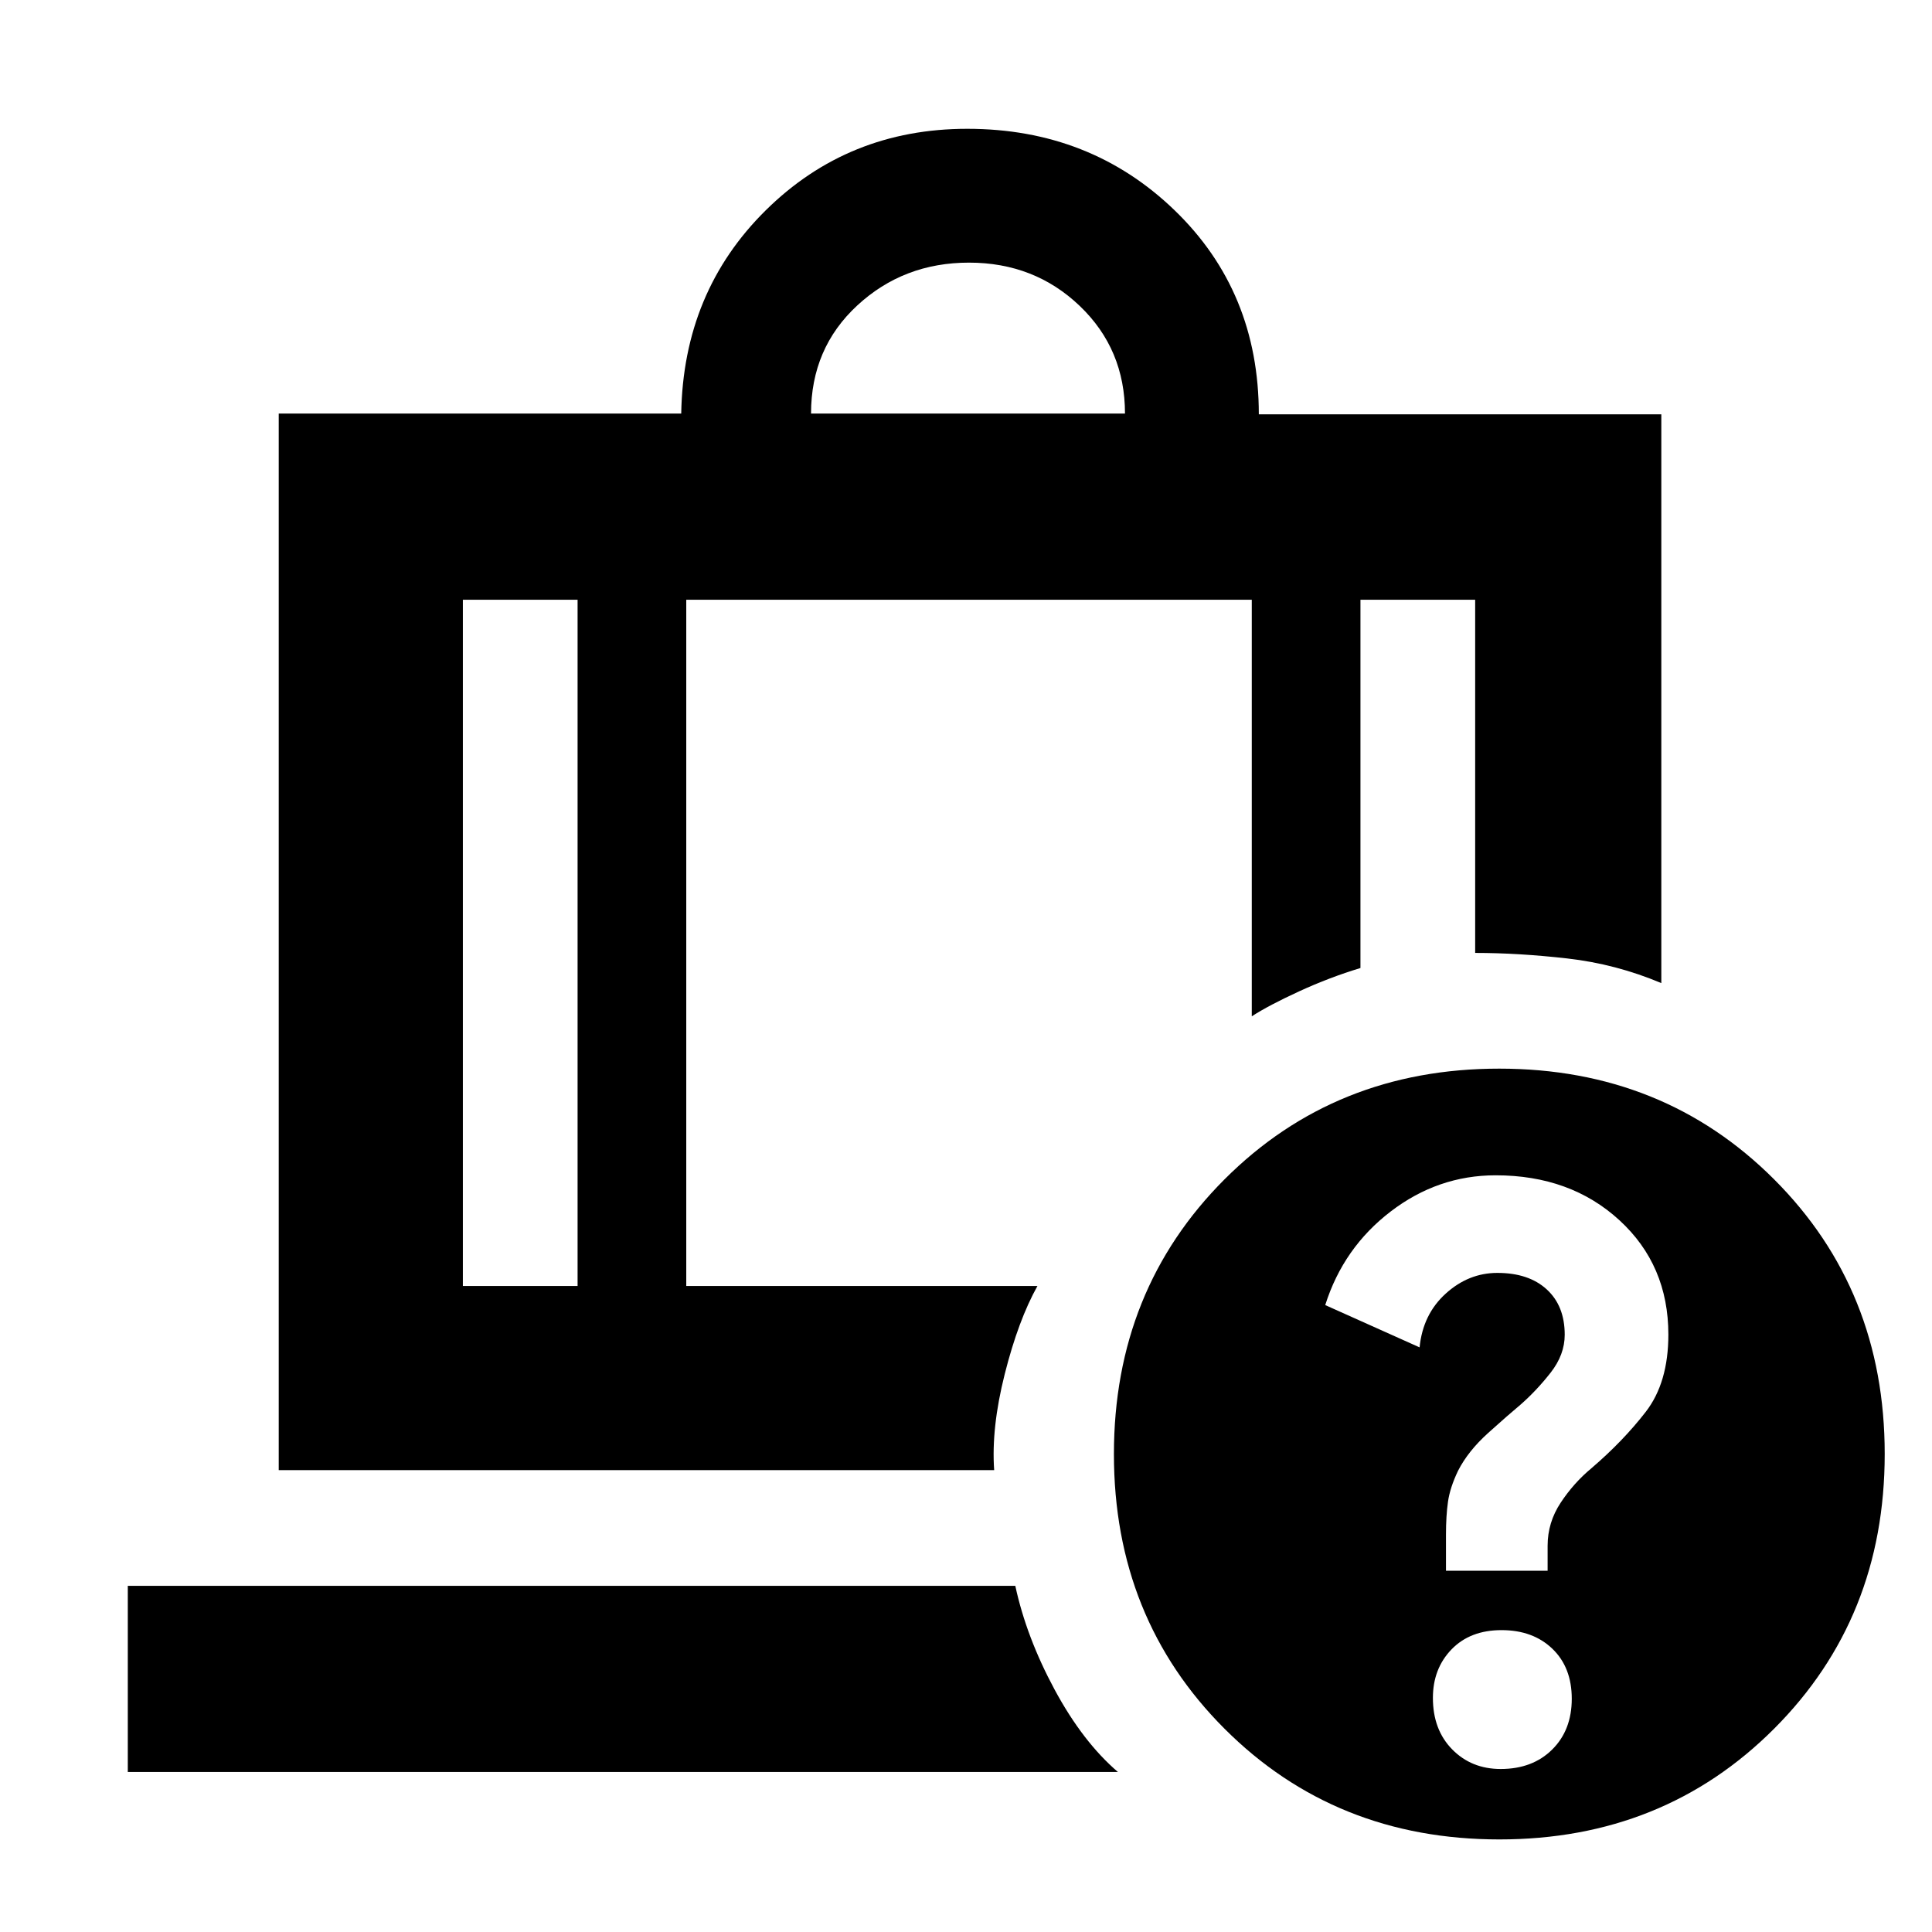 <svg xmlns="http://www.w3.org/2000/svg" height="48" viewBox="0 -960 960 960" width="48"><path d="M403-754.5h156q0-32-22.5-53.5t-55-21.5q-32.5 0-55.5 21.25t-23 53.75ZM287-662h-57v341h57v-341ZM63.5-79.5V-172h441q5.5 25.5 19.5 51.5t31.5 41h-492ZM341-662v341h174.5q-9.5 17-16.25 43.75T494-229.5H138.5v-525h200q1-60.5 41.993-101Q421.485-896 480.618-896q61.049 0 102.965 40.417Q625.5-815.167 625.5-754.126h200V-471.5q-22.5-9.5-46.75-12.25T733-486.5V-662h-57v183q-15.286 4.625-30.393 11.562Q630.5-460.5 622-455v-207H341Zm403.966 233q81.534 0 136.534 54.966 55 54.967 55 136.5Q936.5-156 881.534-101q-54.967 55-136.5 55Q663.5-46 608.5-100.966q-55-54.967-55-136.5Q553.5-319 608.466-374q54.967-55 136.5-55Zm.723 348q15.811 0 25.561-9.642t9.75-25.25q0-15.608-9.642-24.858t-25.25-9.25q-15.608 0-24.858 9.574T712-116.311q0 15.811 9.574 25.561T745.689-81Zm-2.514-295Q714.5-376 691-358q-23.5 18-32.5 46.486l46.886 21.014q1.614-16.4 12.97-26.7t25.679-10.3q15.574 0 24.519 8.183 8.946 8.183 8.946 22.549 0 9.902-7 18.835-7 8.933-15 15.933-6 5-16 14t-15 18.815q-4 8.361-5 15.367t-1 16.347v17.971H769v-12.452q0-11.548 6.5-21.378t15.227-17.07q15.806-13.541 27.04-28.071Q829-273 829-296.857q0-34.502-24.322-56.823Q780.356-376 743.175-376ZM287-662h54-54Zm0 0h-57 57Zm54 0h281-281Zm281 0h54-54Zm54 0h57-57Z"/></svg>